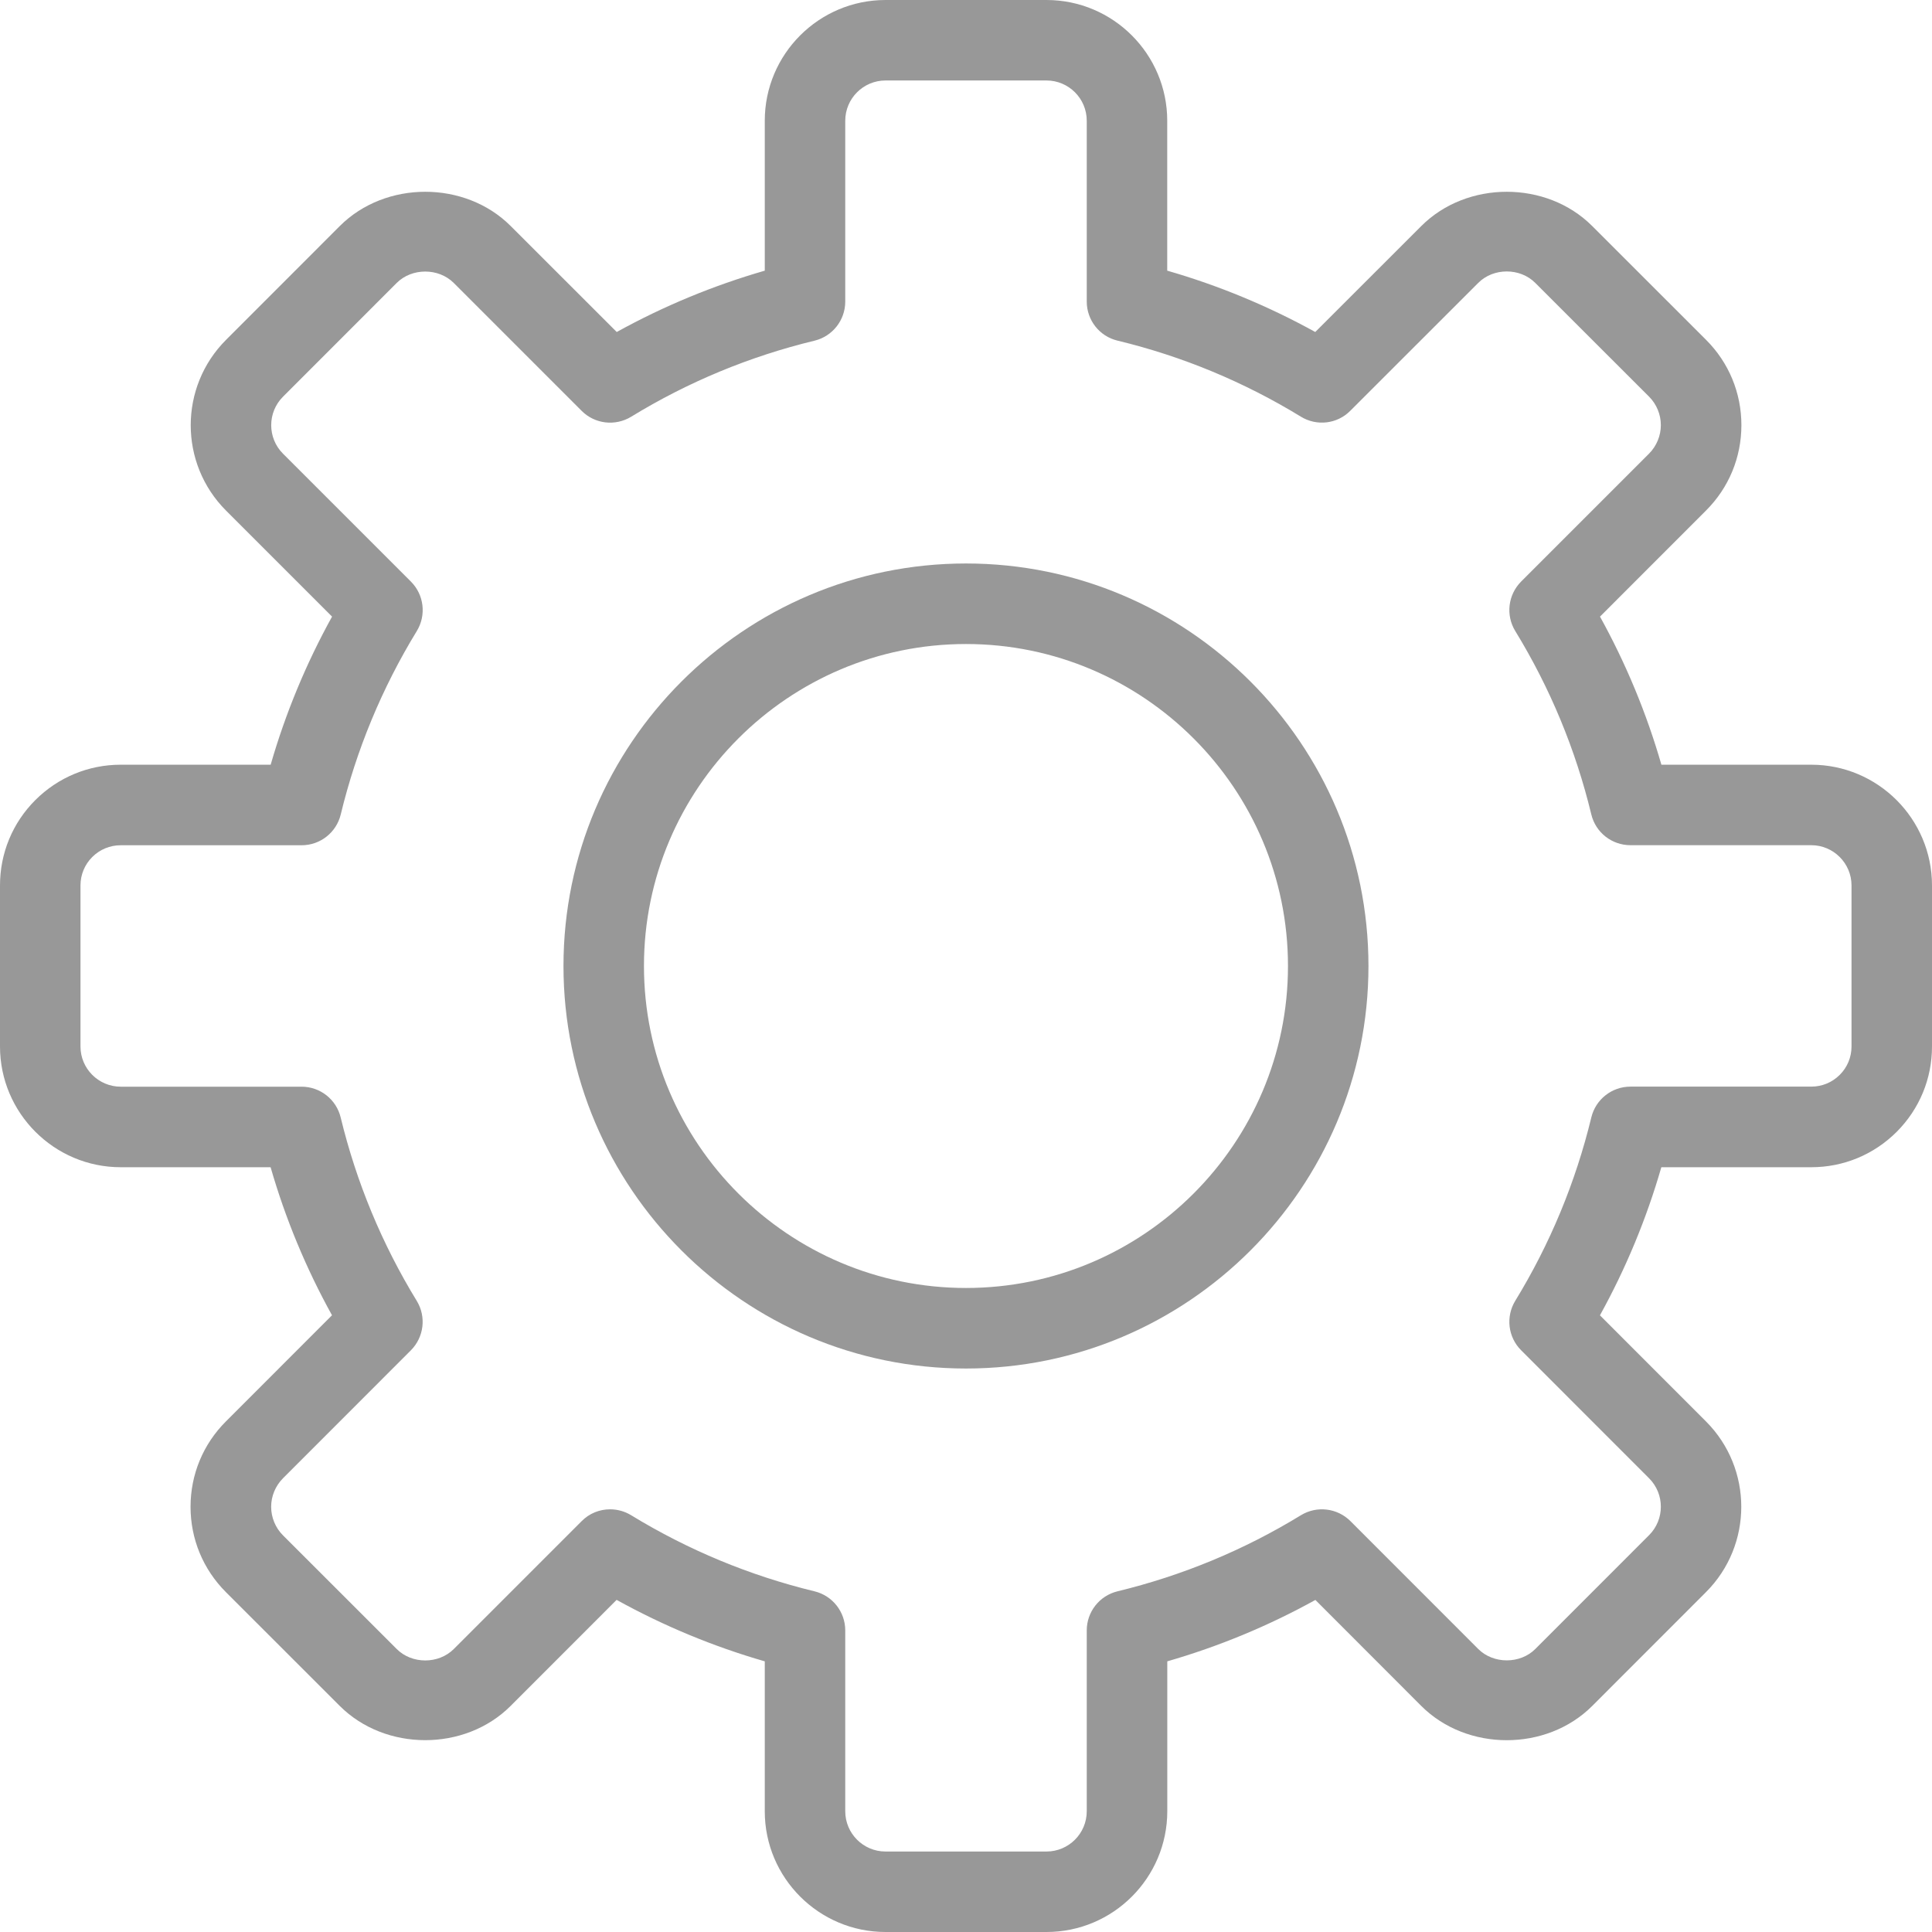 <svg width="32" height="32" viewBox="0 0 32 32" fill="none" xmlns="http://www.w3.org/2000/svg">
<g clip-path="url(#clip0_45_27)">
<path d="M17.333 32H14.667C13.564 32 12.667 31.103 12.667 30V27.517C11.813 27.271 10.992 26.93 10.213 26.499L8.457 28.256C7.701 29.012 6.384 29.011 5.628 28.256L3.742 26.371C3.364 25.993 3.156 25.491 3.156 24.957C3.156 24.423 3.364 23.92 3.742 23.543L5.499 21.785C5.069 21.008 4.728 20.187 4.482 19.333H2C0.897 19.333 0 18.435 0 17.333V14.666C0 14.131 0.208 13.629 0.585 13.252C0.963 12.875 1.465 12.666 2 12.666H4.483C4.729 11.814 5.069 10.992 5.5 10.213L3.744 8.457C2.964 7.677 2.964 6.409 3.744 5.629L5.629 3.743C6.385 2.988 7.702 2.987 8.458 3.743L10.215 5.499C10.993 5.069 11.815 4.729 12.667 4.483V2C12.667 0.897 13.564 0 14.667 0H17.333C18.436 0 19.333 0.897 19.333 2V4.483C20.187 4.729 21.008 5.07 21.785 5.499L23.542 3.743C24.298 2.988 25.615 2.987 26.371 3.743L28.257 5.628C28.635 6.005 28.843 6.508 28.843 7.042C28.843 7.576 28.635 8.079 28.257 8.456L26.501 10.213C26.931 10.991 27.272 11.813 27.518 12.666H30C31.103 12.666 32 13.563 32 14.666V17.333C32 17.867 31.792 18.369 31.415 18.747C31.037 19.124 30.535 19.333 30 19.333H27.517C27.271 20.186 26.93 21.008 26.5 21.786L28.256 23.543C29.036 24.323 29.036 25.591 28.256 26.371L26.371 28.257C25.615 29.012 24.298 29.012 23.542 28.257L21.787 26.5C21.008 26.931 20.186 27.271 19.334 27.517V30C19.333 31.103 18.437 32 17.333 32ZM10.105 24.999C10.224 24.999 10.345 25.031 10.452 25.096C11.396 25.673 12.418 26.097 13.49 26.357C13.789 26.429 14 26.697 14 27.005V30C14 30.368 14.299 30.667 14.667 30.667H17.333C17.701 30.667 18 30.368 18 30V27.005C18 26.697 18.211 26.429 18.51 26.357C19.581 26.097 20.603 25.675 21.547 25.097C21.811 24.936 22.149 24.977 22.367 25.194L24.485 27.313C24.735 27.563 25.178 27.564 25.429 27.313L27.314 25.427C27.574 25.167 27.574 24.745 27.314 24.485L25.195 22.365C24.977 22.148 24.937 21.809 25.097 21.546C25.674 20.603 26.097 19.581 26.357 18.509C26.429 18.209 26.697 17.998 27.005 17.998H30C30.178 17.998 30.346 17.929 30.472 17.803C30.597 17.679 30.667 17.511 30.667 17.333V14.666C30.667 14.298 30.367 13.999 30 13.999H27.005C26.697 13.999 26.429 13.789 26.357 13.489C26.098 12.417 25.675 11.395 25.097 10.451C24.937 10.189 24.977 9.851 25.195 9.632L27.314 7.513C27.438 7.388 27.509 7.217 27.509 7.041C27.509 6.866 27.438 6.694 27.314 6.57L25.428 4.685C25.176 4.433 24.737 4.433 24.485 4.685L22.365 6.804C22.148 7.023 21.81 7.063 21.546 6.901C20.604 6.325 19.583 5.901 18.51 5.642C18.211 5.571 18 5.303 18 4.995V2C18 1.632 17.701 1.333 17.333 1.333H14.667C14.299 1.333 14 1.632 14 2V4.995C14 5.303 13.789 5.571 13.49 5.643C12.419 5.902 11.397 6.325 10.453 6.903C10.189 7.063 9.851 7.023 9.634 6.805L7.515 4.686C7.263 4.435 6.823 4.435 6.571 4.686L4.687 6.571C4.427 6.831 4.427 7.254 4.687 7.514L6.806 9.633C7.024 9.851 7.064 10.19 6.903 10.453C6.326 11.397 5.903 12.419 5.644 13.489C5.572 13.789 5.304 14 4.996 14H2C1.822 14 1.654 14.069 1.528 14.195C1.403 14.32 1.333 14.487 1.333 14.666V17.333C1.333 17.701 1.633 17.999 2 17.999H4.995C5.303 17.999 5.571 18.21 5.643 18.51C5.903 19.582 6.326 20.604 6.903 21.547C7.063 21.809 7.023 22.147 6.805 22.366L4.686 24.486C4.562 24.611 4.491 24.782 4.491 24.957C4.491 25.133 4.562 25.305 4.686 25.429L6.572 27.314C6.823 27.565 7.263 27.565 7.515 27.314L9.634 25.195C9.762 25.065 9.932 24.999 10.105 24.999Z" fill="#989898"/>
<path d="M16 22.667C12.324 22.667 9.333 19.676 9.333 16C9.333 12.324 12.324 9.333 16 9.333C19.676 9.333 22.666 12.324 22.666 16C22.666 19.676 19.676 22.667 16 22.667ZM16 10.667C13.059 10.667 10.666 13.059 10.666 16C10.666 18.941 13.059 21.333 16 21.333C18.94 21.333 21.333 18.941 21.333 16C21.333 13.059 18.941 10.667 16 10.667Z" fill="#989898"/>
</g>
<defs>
<clipPath id="clip0_45_27">
<rect width="32" height="32" fill="white"/>
</clipPath>
</defs>
</svg>
